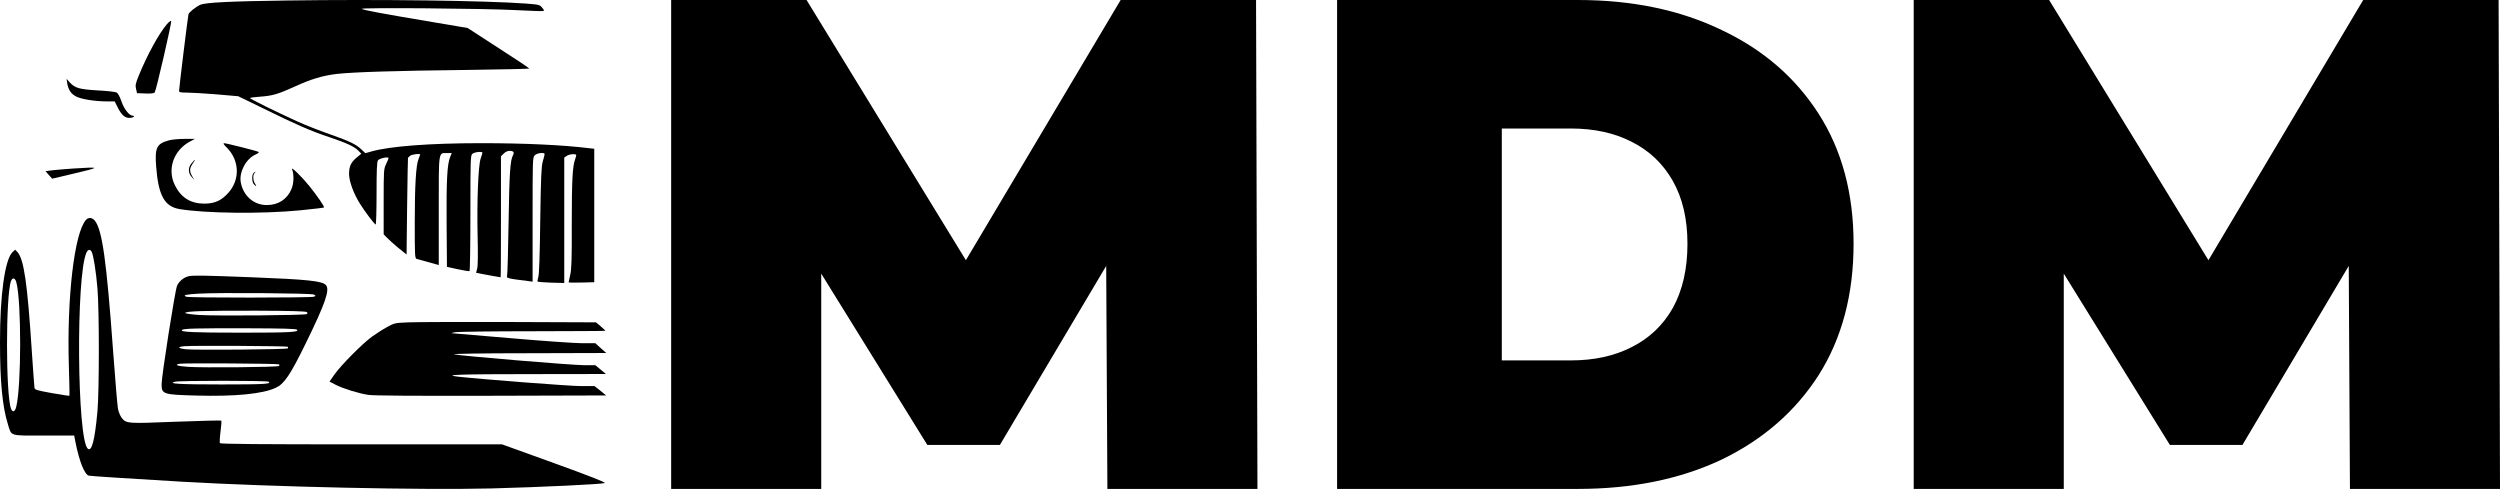 <svg width="496" height="97" viewBox="0 0 496 97" fill="none" xmlns="http://www.w3.org/2000/svg">
<path d="M133.159 97V0H160.023L198.796 63.327H184.672L222.337 0H249.201L249.478 97H219.706L219.429 44.897H224.137L198.381 88.27H183.979L157.115 44.897H162.931V97H133.159Z" fill="black"/>
<path d="M265.278 97V0H313.051C323.852 0 333.361 1.986 341.577 5.959C349.793 9.839 356.209 15.381 360.825 22.587C365.441 29.793 367.749 38.384 367.749 48.361C367.749 58.431 365.441 67.115 360.825 74.413C356.209 81.619 349.793 87.208 341.577 91.18C333.361 95.06 323.852 97 313.051 97H265.278ZM297.958 71.503H311.667C316.283 71.503 320.298 70.625 323.714 68.87C327.222 67.115 329.945 64.528 331.884 61.11C333.823 57.599 334.792 53.35 334.792 48.361C334.792 43.465 333.823 39.308 331.884 35.89C329.945 32.472 327.222 29.885 323.714 28.13C320.298 26.375 316.283 25.497 311.667 25.497H297.958V71.503Z" fill="black"/>
<path d="M379.681 97V0H406.545L445.318 63.327H431.194L468.859 0H495.723L496 97H466.228L465.951 44.897H470.659L444.903 88.27H430.502L403.638 44.897H409.453V97H379.681Z" fill="black"/>
<path d="M57.067 0.098C45.701 0.25 40.787 0.49 39.747 0.948C38.838 1.363 37.518 2.41 37.388 2.846C37.279 3.238 35.526 17.479 35.526 18.046C35.526 18.308 35.872 18.373 37.106 18.373C37.951 18.373 40.592 18.526 42.973 18.722L47.26 19.093L52.282 21.535C58.733 24.72 61.808 26.05 65.38 27.227C68.757 28.361 70.359 29.103 71.138 29.932L71.68 30.499L70.814 31.218C69.645 32.156 69.233 33.029 69.255 34.555C69.276 35.995 70.164 38.415 71.376 40.356C72.437 42.057 74.321 44.543 74.537 44.543C74.624 44.543 74.71 41.774 74.71 38.372C74.71 33.683 74.775 32.113 74.992 31.807C75.273 31.415 77.092 31.022 77.092 31.371C77.092 31.458 76.875 31.982 76.615 32.527C76.139 33.508 76.118 33.726 76.118 40.007V46.484L76.767 47.16C77.135 47.553 78.153 48.447 79.04 49.189L80.664 50.497L80.772 40.923C80.837 35.667 80.924 31.328 80.945 31.306C80.967 31.284 81.14 31.109 81.335 30.935C81.616 30.63 83.37 30.412 83.37 30.673C83.37 30.717 83.218 31.109 83.045 31.524C82.526 32.789 82.287 36.758 82.287 44.238C82.287 50.737 82.309 51.26 82.677 51.369C82.872 51.435 83.954 51.718 85.059 52.024L87.05 52.591V41.839C87.05 29.692 86.942 30.368 88.739 30.368H89.626L89.323 31.109C88.717 32.549 88.544 35.82 88.609 44.434L88.674 52.94L90.839 53.419C92.008 53.681 93.069 53.834 93.155 53.79C93.242 53.725 93.329 48.556 93.329 42.275C93.329 31.502 93.35 30.848 93.718 30.521C94.108 30.15 95.71 29.997 95.71 30.302C95.71 30.412 95.558 30.913 95.364 31.458C94.887 32.854 94.606 39.855 94.757 46.724C94.844 50.475 94.822 52.787 94.671 53.31L94.454 54.117L95.558 54.335C96.727 54.575 99.195 55.011 99.325 55.011C99.368 55.011 99.39 49.603 99.39 43.017V31L99.931 30.477C100.256 30.128 100.711 29.932 101.1 29.932C101.88 29.932 102.096 30.215 101.772 30.804C101.23 31.829 101.057 34.25 100.906 43.998C100.819 49.625 100.689 54.466 100.603 54.706C100.429 55.186 100.646 55.251 104.867 55.775L105.668 55.884V43.562C105.668 31.524 105.668 31.24 106.101 30.804C106.556 30.346 108.05 30.172 108.05 30.586C108.05 30.695 107.898 31.349 107.682 32.047C107.4 33.116 107.314 35.013 107.184 43.78C107.097 50.802 106.967 54.488 106.794 54.99C106.664 55.404 106.599 55.797 106.664 55.862C106.729 55.927 107.942 56.036 109.37 56.08L111.947 56.145V43.715V31.262L112.423 30.935C112.942 30.564 114.328 30.455 114.328 30.782C114.328 30.891 114.22 31.262 114.111 31.589C113.592 32.941 113.44 35.776 113.44 44.194C113.462 51.326 113.397 53.398 113.137 54.51C112.964 55.295 112.813 55.949 112.813 56.015C112.813 56.08 113.96 56.08 115.367 56.058L117.9 55.993V42.755V29.517L116.926 29.408C111.622 28.754 104.066 28.405 95.385 28.405C85.34 28.405 77.243 29.016 73.65 30.063L72.481 30.39L71.701 29.648C70.64 28.623 69.32 27.991 65.272 26.573C63.388 25.919 60.617 24.829 59.123 24.152C54.837 22.212 49.598 19.616 49.598 19.464C49.598 19.377 50.507 19.246 51.611 19.18C54.057 19.006 55.183 18.679 58.474 17.174C61.635 15.713 64.059 14.993 66.83 14.666C70.207 14.295 78.542 14.033 92.311 13.881C99.304 13.793 105.019 13.663 105.019 13.597C105.019 13.532 102.269 11.678 98.892 9.519L92.766 5.55L86.812 4.547C75.403 2.628 72.004 1.995 71.788 1.755C71.506 1.472 96.121 1.668 102.594 2.017C105.105 2.148 107.379 2.235 107.617 2.191C108.05 2.126 108.028 2.104 107.552 1.515C107.097 0.948 106.946 0.905 104.369 0.708C96.273 0.12 75.273 -0.164 57.067 0.098Z" fill="black"/>
<path d="M33.145 4.766C31.543 6.619 29.183 10.937 27.516 15.037C26.888 16.586 26.823 16.956 26.997 17.654L27.192 18.483L28.837 18.549C29.984 18.592 30.547 18.527 30.699 18.33C30.98 17.982 34.076 4.526 33.968 4.177C33.924 4.046 33.556 4.308 33.145 4.766Z" fill="black"/>
<path d="M13.336 16.52C13.574 17.872 14.116 18.657 15.176 19.18C16.237 19.703 18.922 20.118 21.281 20.118H22.753L23.316 21.23C24.096 22.8 24.745 23.389 25.654 23.389C26.066 23.389 26.477 23.28 26.542 23.171C26.607 23.04 26.52 22.953 26.326 22.953C25.633 22.953 24.572 21.579 24.074 20.052C23.771 19.158 23.403 18.504 23.143 18.351C22.905 18.221 21.216 18.024 19.398 17.937C15.739 17.719 14.895 17.479 13.856 16.367L13.206 15.647L13.336 16.52Z" fill="black"/>
<path d="M33.534 27.838C31.066 28.514 30.698 29.277 30.98 33.028C31.413 38.742 32.625 40.945 35.548 41.468C40.635 42.34 51.914 42.471 59.535 41.73C62.089 41.468 64.232 41.228 64.276 41.163C64.427 41.01 62.912 38.829 61.375 36.91C59.968 35.166 57.694 32.941 57.933 33.53C58.366 34.62 58.301 36.387 57.824 37.521C56.958 39.549 55.205 40.683 52.953 40.683C50.334 40.705 48.212 38.808 47.758 36.103C47.433 34.097 48.84 31.48 50.68 30.673C51.243 30.411 51.46 30.237 51.286 30.128C50.918 29.932 44.878 28.405 44.445 28.405C44.229 28.405 44.402 28.71 45.008 29.299C47.52 31.807 47.649 35.623 45.333 38.219C43.926 39.811 42.605 40.4 40.505 40.4C37.842 40.4 35.916 39.2 34.725 36.801C33.101 33.617 34.422 29.801 37.734 28.056L38.665 27.554H36.608C35.483 27.554 34.097 27.685 33.534 27.838Z" fill="black"/>
<path d="M38.038 32.353C37.302 33.225 37.28 34.272 38.016 35.1L38.578 35.711L38.124 34.948C37.561 33.945 37.583 33.443 38.232 32.462C38.881 31.502 38.795 31.437 38.038 32.353Z" fill="black"/>
<path d="M14.419 33.443C12.882 33.552 11.02 33.705 10.305 33.792L9.028 33.966L9.678 34.708L10.349 35.449L14.332 34.512C20.112 33.16 20.112 33.072 14.419 33.443Z" fill="black"/>
<path d="M50.291 34.337C49.923 34.708 49.966 36.169 50.377 36.562C50.853 37.063 50.983 36.998 50.594 36.431C50.183 35.842 50.139 34.708 50.507 34.337C50.659 34.184 50.724 34.075 50.659 34.075C50.594 34.075 50.442 34.184 50.291 34.337Z" fill="black"/>
<path d="M17.06 43.627C14.765 46.179 13.249 58.937 13.661 72.567C13.769 75.795 13.812 78.477 13.769 78.521C13.747 78.564 12.189 78.325 10.327 77.998C7.318 77.452 6.928 77.343 6.841 76.951C6.798 76.689 6.56 73.352 6.3 69.514C5.434 56.167 4.741 51.413 3.464 50.017L3.01 49.538L2.49 50.017C0.975 51.457 -0.021 58.588 0 67.944C0 75.642 0.477 80.658 1.537 84.06C2.317 86.612 1.732 86.415 8.682 86.415H14.722L14.96 87.659C15.717 91.519 16.778 94.179 17.644 94.376C18.055 94.463 25.828 94.964 36.176 95.575C53.928 96.6 83.609 97.254 97.507 96.905C107.422 96.644 119.286 96.077 119.979 95.837C120.26 95.728 117.229 94.528 109.998 91.911L99.607 88.16H71.68C51.741 88.16 43.731 88.095 43.623 87.92C43.558 87.789 43.601 86.764 43.753 85.63C43.904 84.496 43.969 83.515 43.904 83.45C43.839 83.384 39.791 83.493 34.898 83.668C25.156 84.06 25.048 84.06 24.096 82.839C23.858 82.512 23.533 81.727 23.403 81.116C23.295 80.484 22.84 75.271 22.429 69.514C21.13 51.675 20.285 45.656 18.835 43.802C18.315 43.148 17.558 43.06 17.06 43.627ZM18.185 49.952C18.532 50.606 19.051 53.834 19.333 57.192C19.701 61.51 19.701 77.496 19.333 81.618C18.813 87.31 18.207 89.665 17.428 89.032C15.284 87.222 15.046 54.772 17.146 50.126C17.449 49.472 17.882 49.385 18.185 49.952ZM3.248 56.036C4.265 59.831 4.244 76.58 3.226 80.68C2.966 81.727 2.512 81.901 2.187 81.094C1.126 78.281 1.126 58.566 2.187 55.753C2.49 54.968 3.01 55.12 3.248 56.036Z" fill="black"/>
<path d="M37.366 54.815C36.414 55.055 35.461 55.862 35.115 56.734C34.703 57.759 32.062 74.617 32.062 76.209C32.062 78.215 32.344 78.303 38.925 78.477C46.654 78.695 52.088 78.15 54.685 76.951C56.374 76.187 57.587 74.399 60.617 68.205C64.536 60.224 65.488 57.476 64.666 56.56C63.951 55.753 61.094 55.447 50.031 55.011C40.397 54.641 38.254 54.597 37.366 54.815ZM62.263 58.435C62.696 58.697 62.696 58.697 62.263 58.871C61.721 59.089 37.496 59.111 36.955 58.871C36.197 58.566 36.825 58.413 39.38 58.261C43.536 58.021 61.765 58.173 62.263 58.435ZM60.877 61.925C61.05 62.099 61.029 62.208 60.834 62.317C60.444 62.557 42.908 62.71 39.575 62.492C38.059 62.404 36.803 62.208 36.76 62.099C36.674 61.728 40.679 61.619 50.94 61.641C57.608 61.663 60.704 61.75 60.877 61.925ZM58.929 65.414C59.405 65.894 57.608 66.003 47.758 66.003C38.362 66.003 35.699 65.872 36.089 65.479C36.392 65.174 38.709 65.109 48.992 65.13C56.114 65.152 58.734 65.218 58.929 65.414ZM57.089 68.794C57.175 68.903 57.175 69.034 57.089 69.121C56.872 69.339 38.709 69.492 36.89 69.296C35.266 69.121 35.115 68.816 36.565 68.685C38.362 68.532 56.915 68.641 57.089 68.794ZM55.357 72.284C55.443 72.393 55.443 72.523 55.357 72.611C55.14 72.85 40.159 72.981 37.345 72.785C35.223 72.632 34.487 72.393 35.591 72.174C36.414 72 55.183 72.131 55.357 72.284ZM53.278 75.729C53.993 76.187 52.412 76.275 43.861 76.275C35.526 76.275 33.102 76.122 34.769 75.729C35.743 75.489 52.889 75.489 53.278 75.729Z" fill="black"/>
<path d="M81.097 63.953C78.326 64.062 78.261 64.084 76.789 64.891C75.945 65.349 74.646 66.199 73.867 66.744C72.027 68.031 67.502 72.611 66.311 74.356L65.38 75.708L66.636 76.362C68.216 77.147 71.096 78.041 73.087 78.346C74.105 78.499 82.245 78.564 97.442 78.521L120.26 78.456L119.113 77.518L117.944 76.602H115.303C113.116 76.602 95.516 75.25 90.84 74.726C87.614 74.356 91.316 74.225 105.323 74.225L120.217 74.203L119.178 73.331L118.117 72.458H115.952C113.549 72.458 91.294 70.604 90.082 70.299C89.627 70.19 95.516 70.081 104.803 70.081L120.282 70.037L119.2 69.078L118.117 68.097H115.563C114.177 68.097 107.834 67.66 101.512 67.115C95.169 66.57 89.844 66.112 89.671 66.112C89.476 66.09 89.757 66.003 90.298 65.916C90.84 65.807 97.746 65.719 105.647 65.719C113.549 65.698 120.066 65.676 120.087 65.632C120.13 65.588 119.741 65.196 119.2 64.76L118.247 63.953L101.079 63.887C91.641 63.866 82.656 63.887 81.097 63.953Z" fill="black"/>
</svg>
